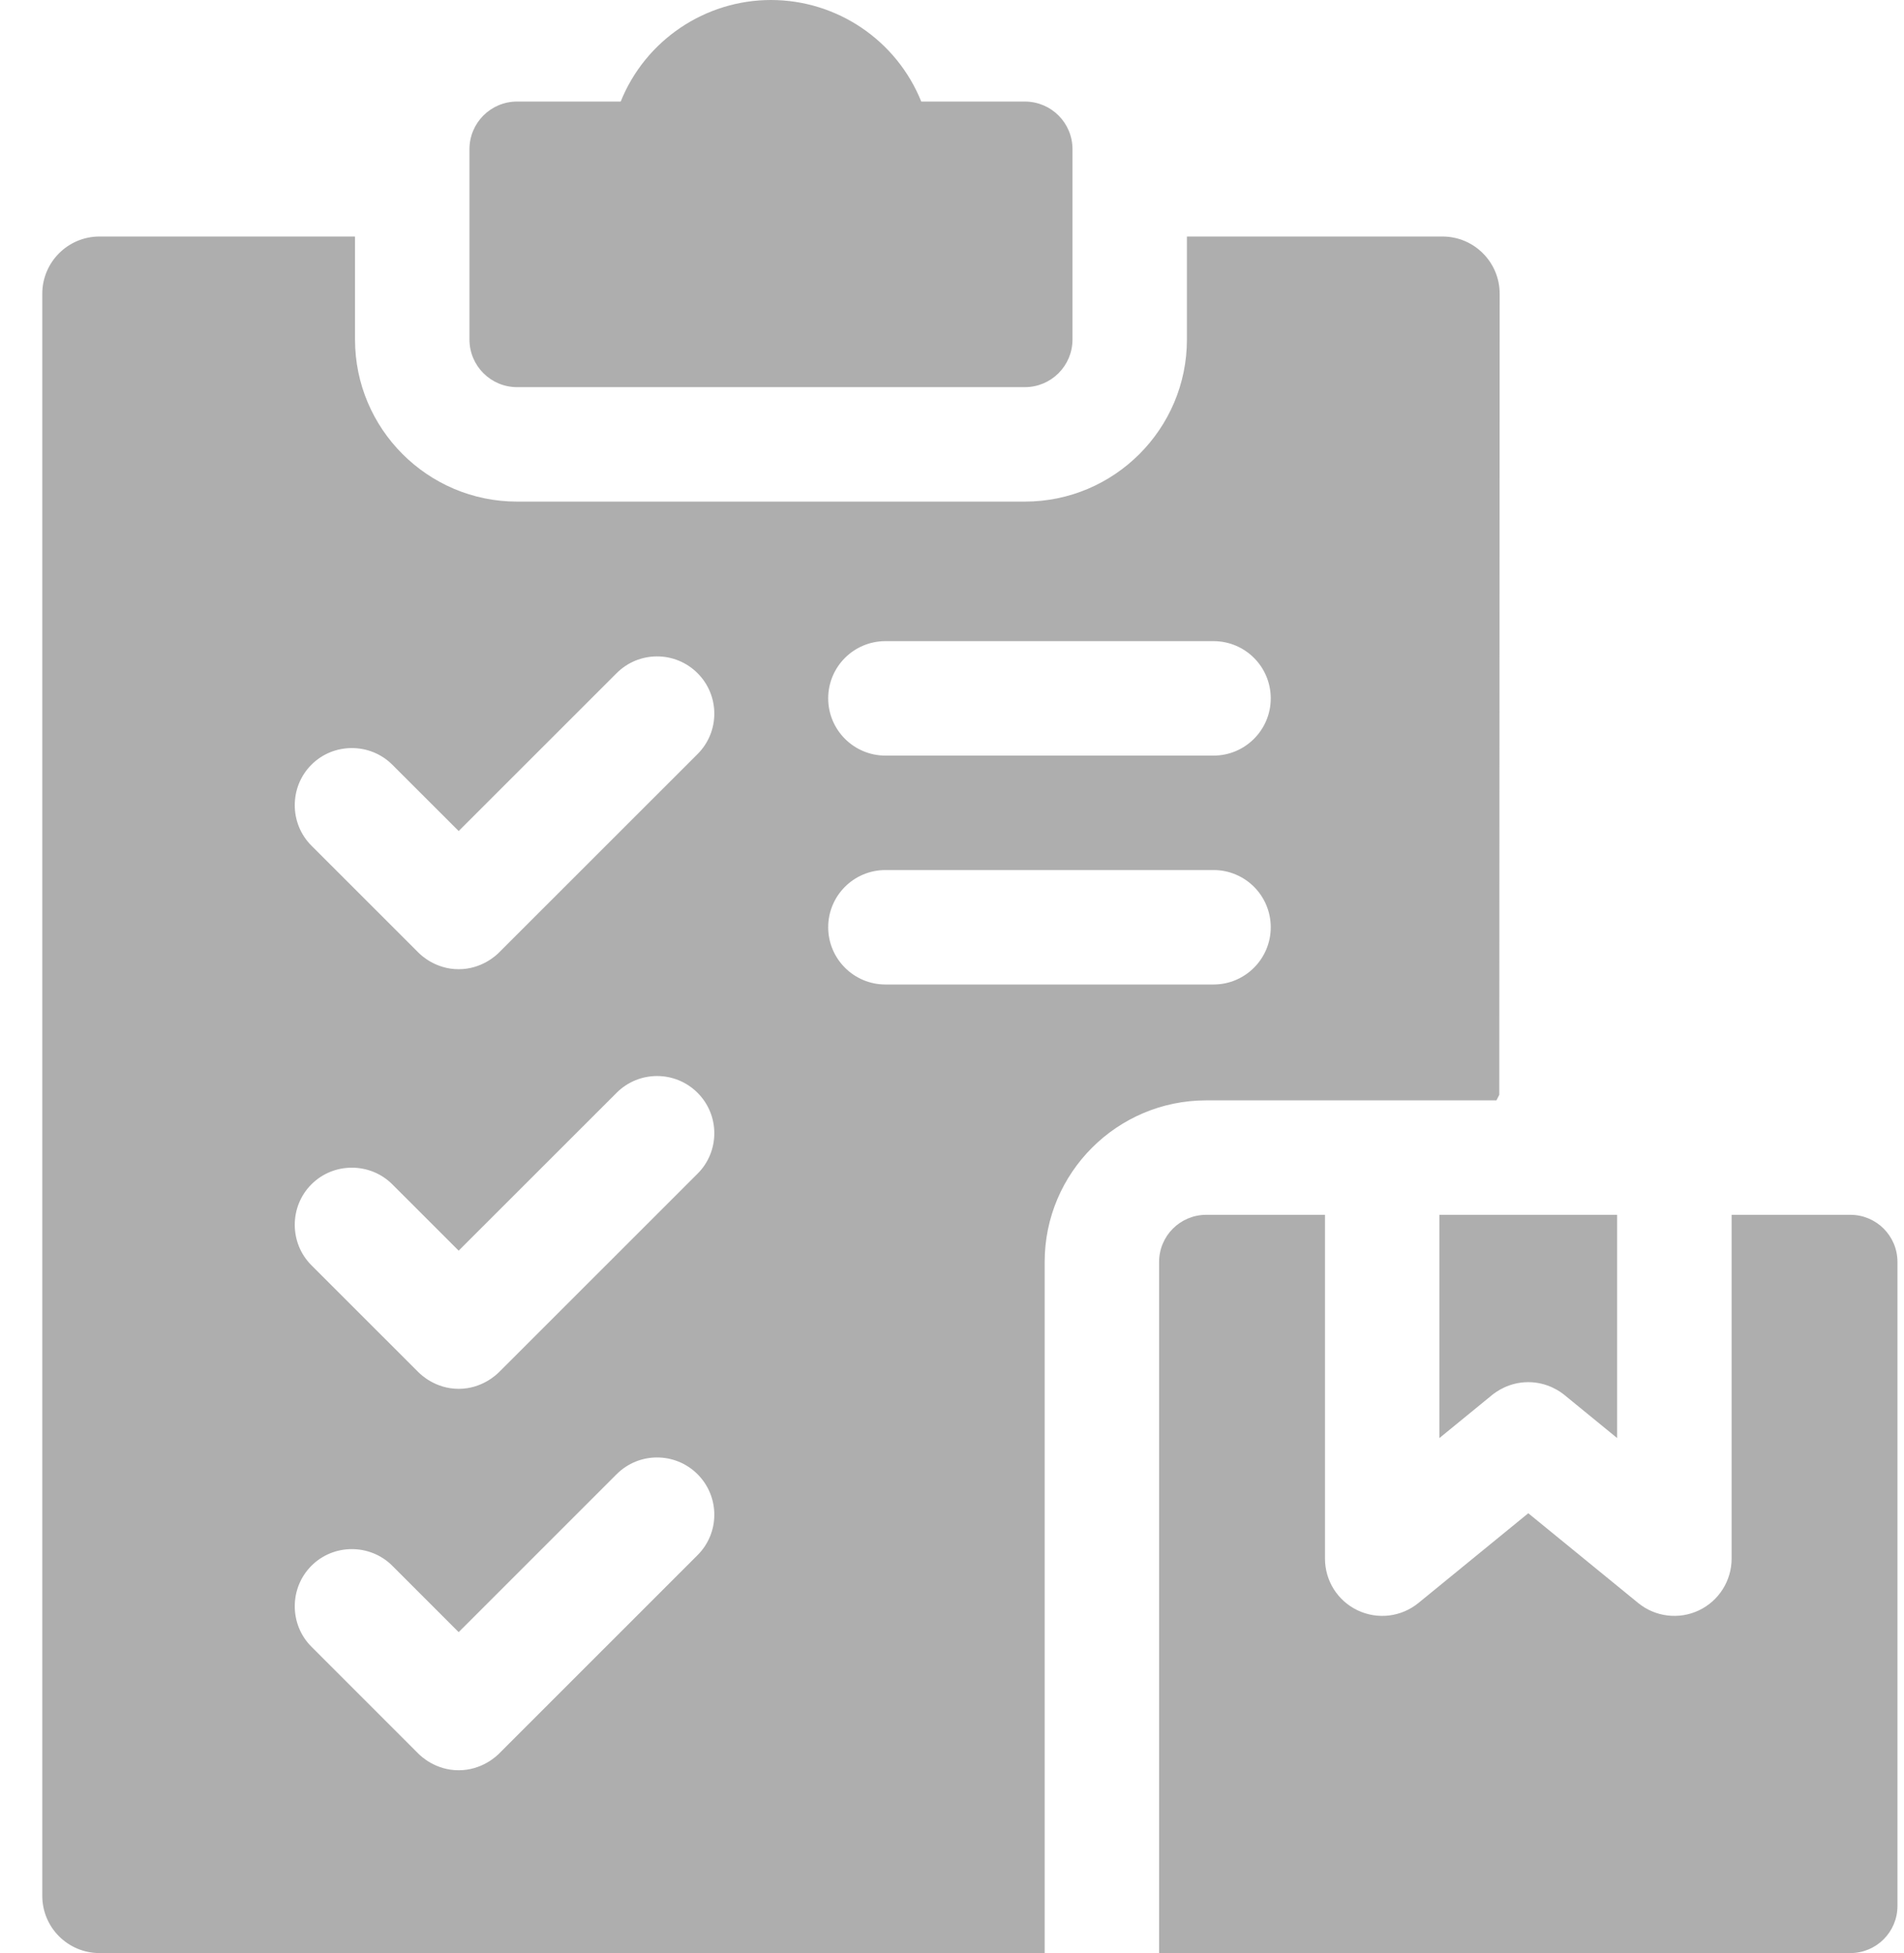 <svg width="39" height="40" viewBox="0 0 39 40" fill="none" xmlns="http://www.w3.org/2000/svg">
<g id="Vector">
<path d="M20.993 2.08H18.87C18.366 0.826 17.144 0 15.792 0C14.44 0 13.218 0.826 12.714 2.08H10.591C10.053 2.08 9.616 2.516 9.616 3.055V6.954C9.616 7.492 10.053 7.929 10.591 7.929H20.993C21.531 7.929 21.968 7.492 21.968 6.954V3.055C21.968 2.516 21.531 2.08 20.993 2.08Z" fill="#AEAEAE"/>
<path d="M29.546 4.844H24.312V6.954C24.312 8.784 22.823 10.273 20.993 10.273H10.591C8.761 10.273 7.272 8.784 7.272 6.954V4.844H2.038C1.391 4.844 0.866 5.369 0.866 6.016V38.828C0.866 39.475 1.391 40 2.038 40H21.398V25.845C21.398 24.02 22.882 22.536 24.708 22.536H30.652C30.671 22.498 30.691 22.46 30.71 22.422C30.713 16.953 30.716 11.484 30.718 6.016C30.718 5.369 30.193 4.844 29.546 4.844ZM14.288 31.85L10.224 35.913C10.169 35.968 9.869 36.256 9.395 36.256C8.921 36.256 8.621 35.968 8.567 35.913L6.379 33.725C5.924 33.271 5.924 32.523 6.379 32.068C6.833 31.613 7.581 31.613 8.036 32.068L9.395 33.427L12.63 30.193C13.088 29.735 13.83 29.735 14.288 30.193C14.746 30.651 14.746 31.393 14.288 31.85ZM14.288 24.038L10.224 28.1C10.169 28.155 9.869 28.444 9.395 28.444C8.921 28.444 8.621 28.155 8.567 28.1L6.379 25.913C5.924 25.459 5.924 24.71 6.379 24.256C6.833 23.801 7.581 23.801 8.036 24.256L9.395 25.614L12.63 22.381C13.088 21.923 13.83 21.923 14.288 22.381C14.746 22.838 14.746 23.581 14.288 24.038ZM14.288 15.444L10.224 19.506C10.169 19.562 9.869 19.85 9.395 19.85C8.921 19.85 8.621 19.562 8.567 19.506L6.379 17.319C5.924 16.865 5.924 16.116 6.379 15.662C6.833 15.207 7.581 15.207 8.036 15.662L9.395 17.02L12.63 13.787C13.088 13.329 13.83 13.329 14.288 13.787C14.746 14.245 14.746 14.987 14.288 15.444ZM24.857 20.163H18.137C17.489 20.163 16.964 19.637 16.964 18.991C16.964 18.343 17.489 17.819 18.137 17.819H24.857C25.504 17.819 26.029 18.343 26.029 18.991C26.029 19.637 25.504 20.163 24.857 20.163ZM24.857 15.475H18.137C17.489 15.475 16.964 14.95 16.964 14.303C16.964 13.655 17.489 13.131 18.137 13.131H24.857C25.504 13.131 26.029 13.655 26.029 14.303C26.029 14.95 25.504 15.475 24.857 15.475ZM31.304 28.307C31.704 28.307 31.973 28.511 32.046 28.571L33.124 29.452V24.88H29.484V29.452L30.562 28.571C30.636 28.511 30.904 28.307 31.304 28.307Z" fill="#AEAEAE"/>
<path d="M37.901 24.88H35.469V31.922C35.469 32.374 35.207 32.788 34.799 32.981C34.391 33.175 33.905 33.116 33.555 32.83L31.304 30.992L29.054 32.83C28.882 32.97 28.674 33.059 28.453 33.086C28.233 33.112 28.01 33.076 27.81 32.981C27.609 32.886 27.44 32.736 27.321 32.549C27.203 32.361 27.14 32.144 27.14 31.922V24.88H24.708C24.174 24.88 23.742 25.312 23.742 25.845V40H37.901C38.434 40 38.866 39.568 38.866 39.035V25.845C38.866 25.312 38.434 24.88 37.901 24.88Z" fill="#AEAEAE"/>
</g>
</svg>
